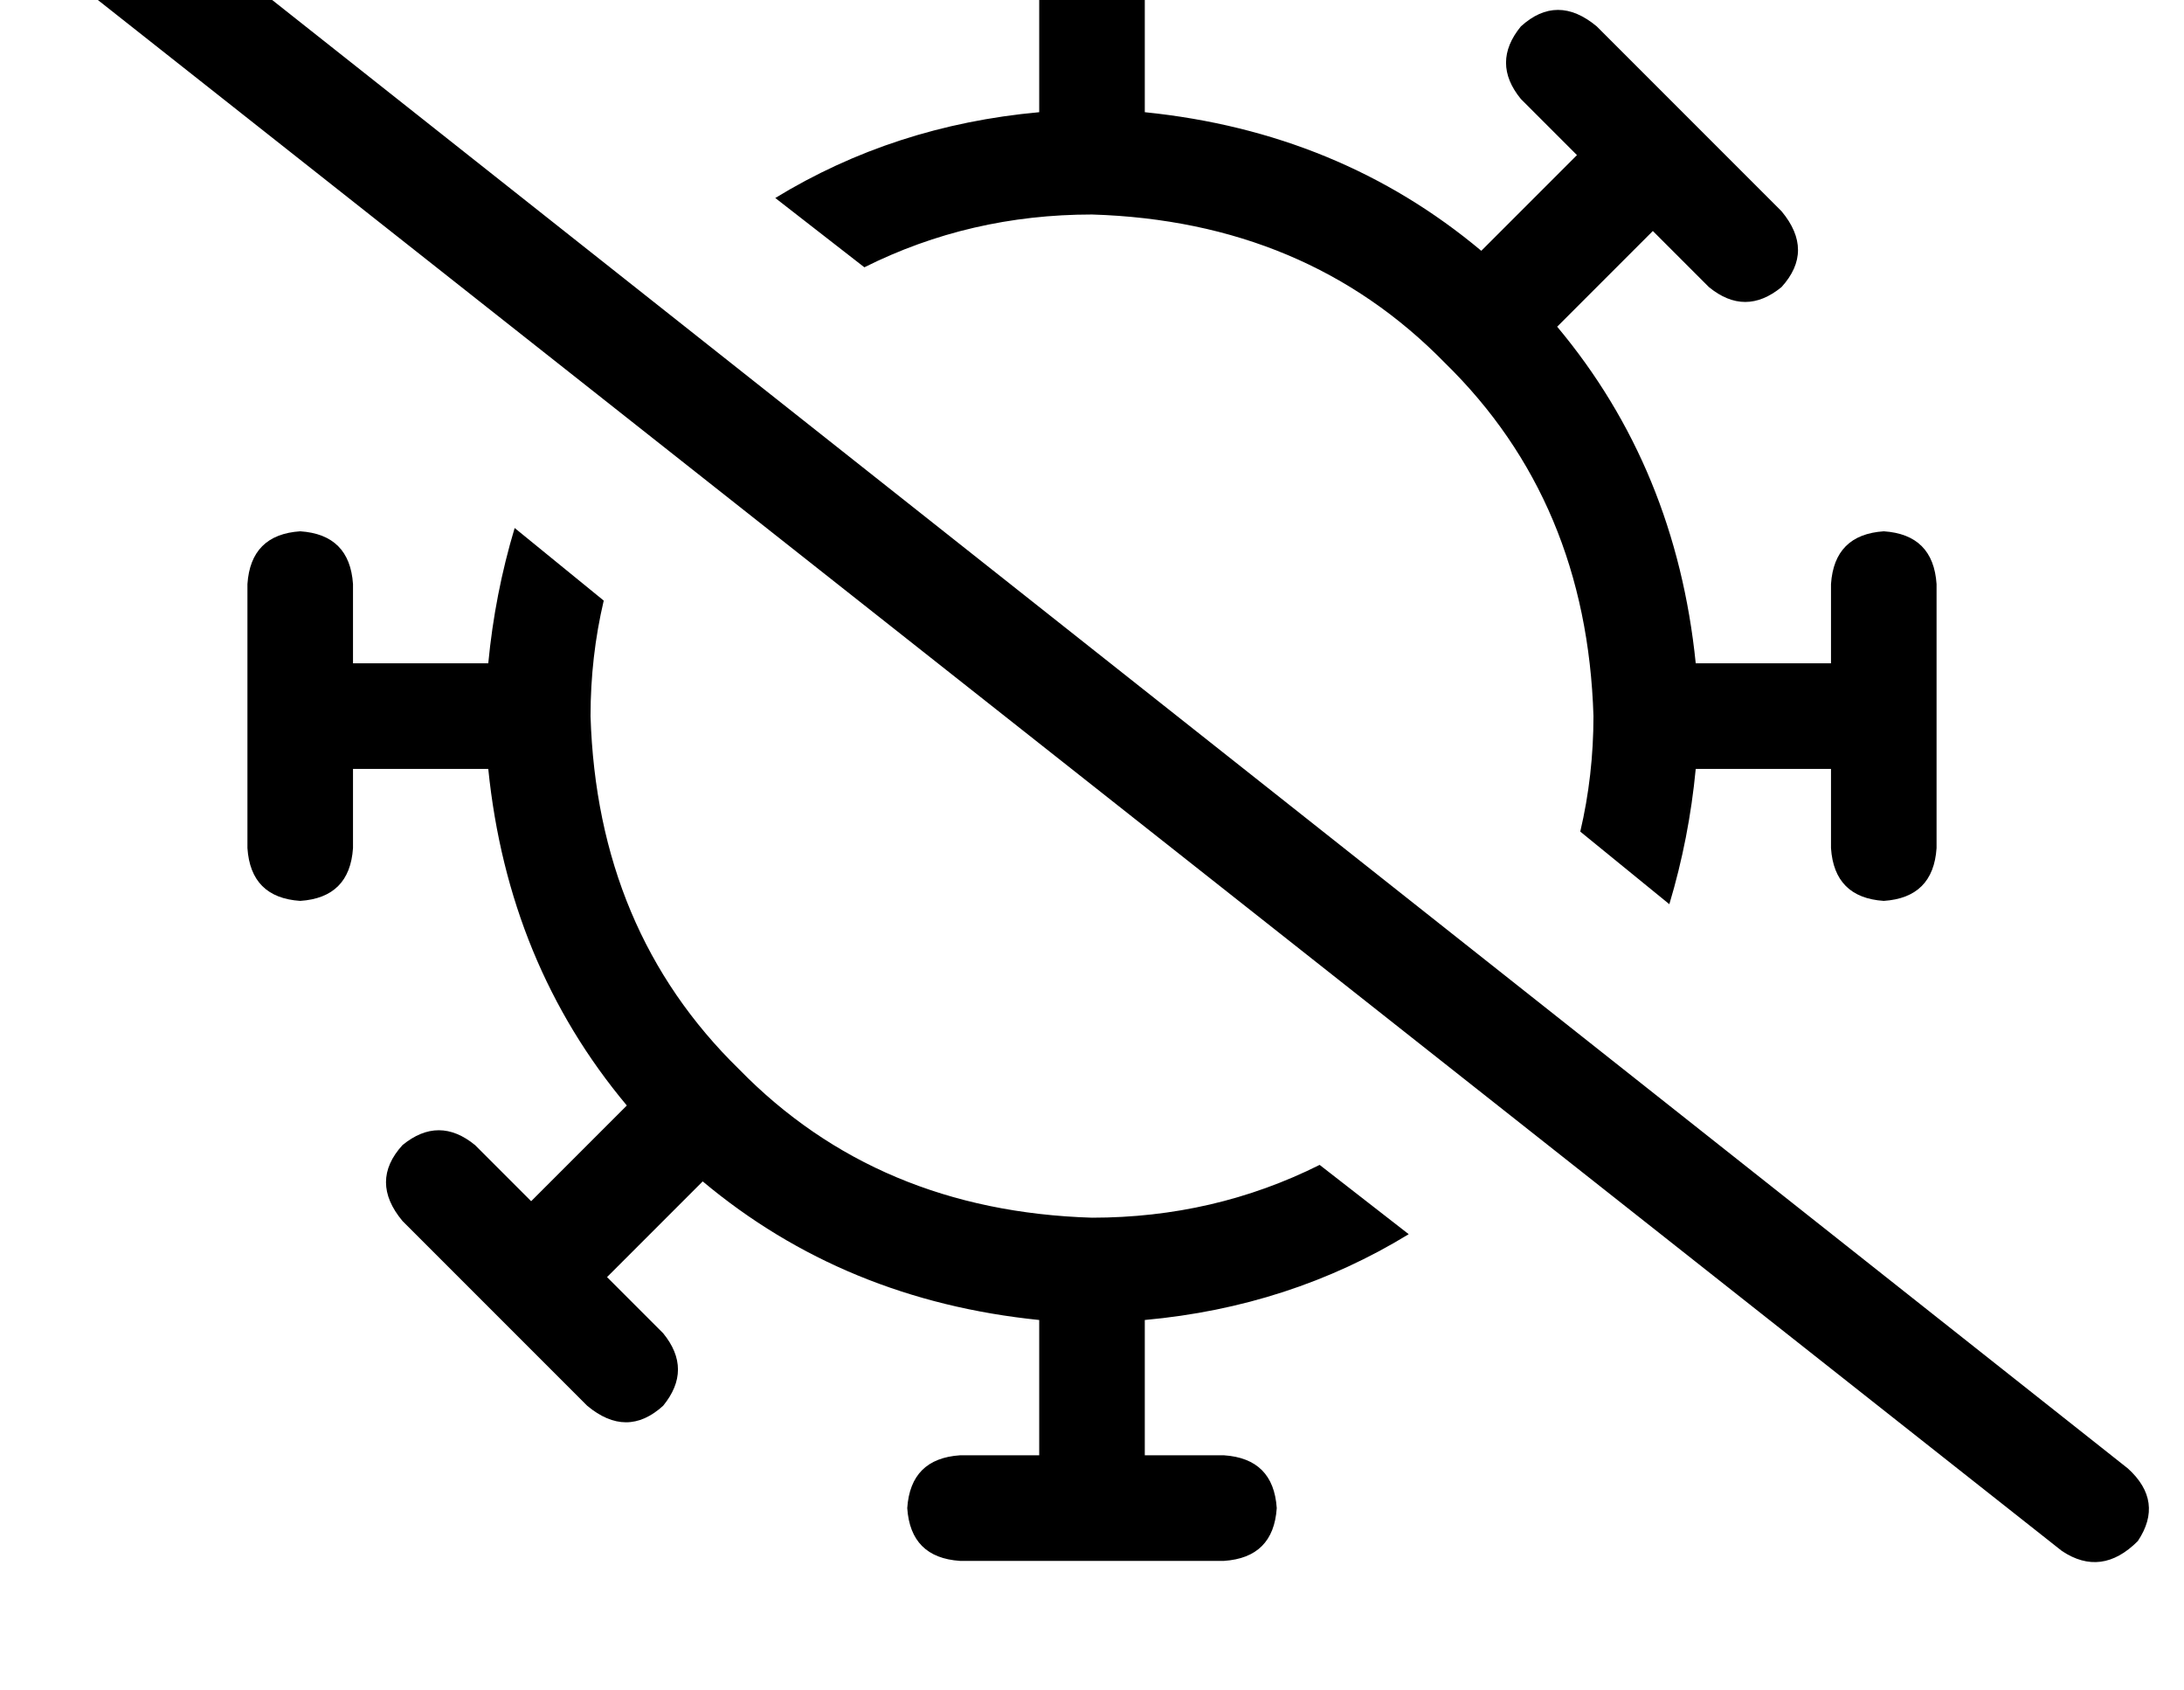 <?xml version="1.0" standalone="no"?>
<!DOCTYPE svg PUBLIC "-//W3C//DTD SVG 1.1//EN" "http://www.w3.org/Graphics/SVG/1.1/DTD/svg11.dtd" >
<svg xmlns="http://www.w3.org/2000/svg" xmlns:xlink="http://www.w3.org/1999/xlink" version="1.1" viewBox="-11 0 662 512">
   <path fill="currentColor"
d="M503 233h41h-41h41v24v0q1 15 16 16q15 -1 16 -16v-80v0q-1 -15 -16 -16q-15 1 -16 16v24v0h-41v0q-6 -59 -42 -102l29 -29v0v0v0l17 17v0q11 9 22 0q10 -11 0 -23l-56 -56v0q-12 -10 -23 0q-9 11 0 22l17 17v0v0v0l-29 29v0q-43 -36 -102 -42v-41v0h24v0q15 -1 16 -16
q-1 -15 -16 -16h-80v0q-15 1 -16 16q1 15 16 16h24v0v41v0q-44 4 -80 26l27 21v0q32 -16 69 -16q65 2 107 45q43 42 45 107q0 18 -4 35l27 22v0q6 -20 8 -41v0zM168 217q0 -18 4 -35l-27 -22v0q-6 20 -8 41h-41v0v-24v0q-1 -15 -16 -16q-15 1 -16 16v80v0q1 15 16 16
q15 -1 16 -16v-24v0h41v0q6 59 42 102l-29 29v0v0v0l-17 -17v0q-11 -9 -22 0q-10 11 0 23l56 56v0q12 10 23 0q9 -11 0 -22l-17 -17v0v0v0l29 -29v0q43 36 102 42v41v0h-24v0q-15 1 -16 16q1 15 16 16h80v0q15 -1 16 -16q-1 -15 -16 -16h-24v0v-41v0q44 -4 80 -26l-27 -21v0
q-32 16 -69 16q-65 -2 -107 -45q-43 -42 -45 -107v0zM26 -36q-12 -7 -23 3q-8 12 3 23l608 480v0q12 8 23 -3q8 -12 -3 -22l-608 -481v0z" />
</svg>
